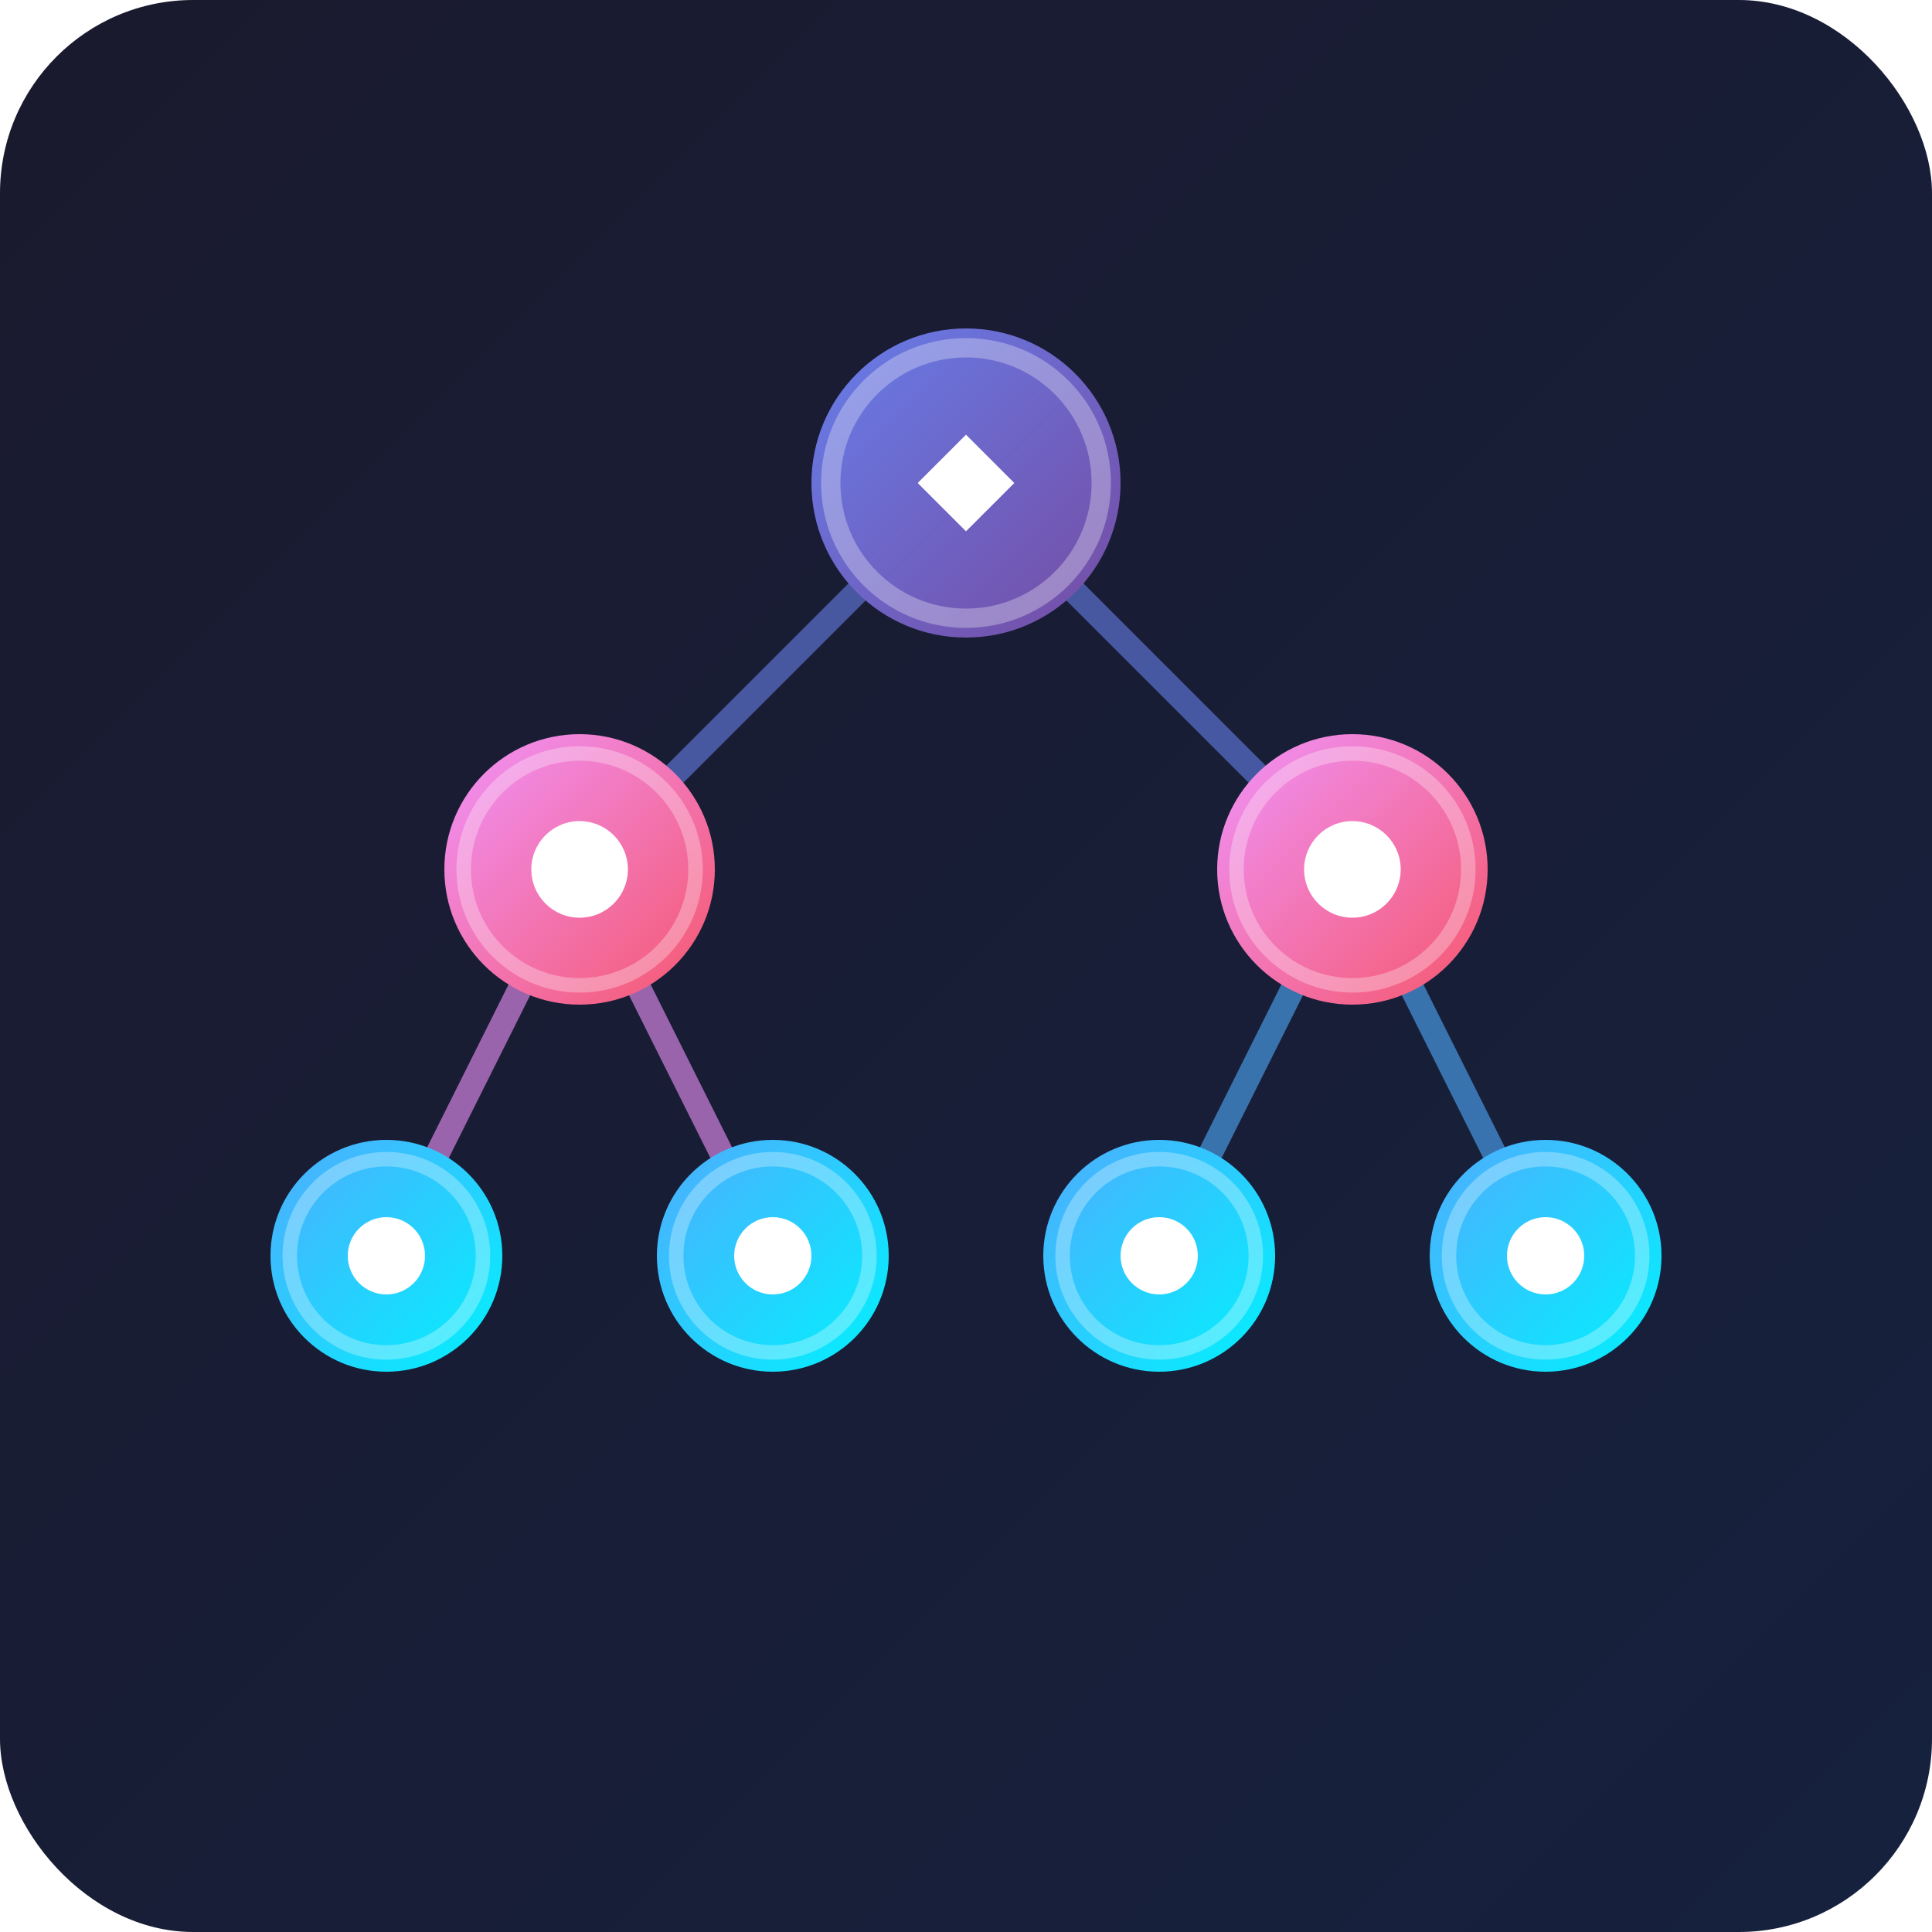 <svg xmlns="http://www.w3.org/2000/svg" viewBox="0 0 200 200" width="200" height="200">
  <!-- Background gradient -->
  <defs>
    <linearGradient id="bgGrad" x1="0%" y1="0%" x2="100%" y2="100%">
      <stop offset="0%" style="stop-color:#1a1a2e;stop-opacity:1" />
      <stop offset="100%" style="stop-color:#16213e;stop-opacity:1" />
    </linearGradient>
    <linearGradient id="nodeGrad1" x1="0%" y1="0%" x2="100%" y2="100%">
      <stop offset="0%" style="stop-color:#667eea;stop-opacity:1" />
      <stop offset="100%" style="stop-color:#764ba2;stop-opacity:1" />
    </linearGradient>
    <linearGradient id="nodeGrad2" x1="0%" y1="0%" x2="100%" y2="100%">
      <stop offset="0%" style="stop-color:#f093fb;stop-opacity:1" />
      <stop offset="100%" style="stop-color:#f5576c;stop-opacity:1" />
    </linearGradient>
    <linearGradient id="nodeGrad3" x1="0%" y1="0%" x2="100%" y2="100%">
      <stop offset="0%" style="stop-color:#4facfe;stop-opacity:1" />
      <stop offset="100%" style="stop-color:#00f2fe;stop-opacity:1" />
    </linearGradient>
    <filter id="glow">
      <feGaussianBlur stdDeviation="2" result="coloredBlur"/>
      <feMerge>
        <feMergeNode in="coloredBlur"/>
        <feMergeNode in="SourceGraphic"/>
      </feMerge>
    </filter>
  </defs>

  <!-- Background -->
  <rect width="200" height="200" rx="20" fill="url(#bgGrad)"/>

  <!-- Connection lines with glow -->
  <g opacity="0.6" filter="url(#glow)">
    <line x1="100" y1="50" x2="60" y2="90" stroke="#667eea" stroke-width="2.5" stroke-linecap="round"/>
    <line x1="100" y1="50" x2="140" y2="90" stroke="#667eea" stroke-width="2.5" stroke-linecap="round"/>
    <line x1="60" y1="90" x2="40" y2="130" stroke="#f093fb" stroke-width="2.5" stroke-linecap="round"/>
    <line x1="60" y1="90" x2="80" y2="130" stroke="#f093fb" stroke-width="2.5" stroke-linecap="round"/>
    <line x1="140" y1="90" x2="120" y2="130" stroke="#4facfe" stroke-width="2.5" stroke-linecap="round"/>
    <line x1="140" y1="90" x2="160" y2="130" stroke="#4facfe" stroke-width="2.5" stroke-linecap="round"/>
  </g>

  <!-- Root node (Start) -->
  <circle cx="100" cy="50" r="16" fill="url(#nodeGrad1)" filter="url(#glow)"/>
  <circle cx="100" cy="50" r="14" fill="none" stroke="#ffffff" stroke-width="2" opacity="0.3"/>
  <path d="M 95 50 L 100 45 L 105 50 L 100 55 Z" fill="#ffffff"/>

  <!-- Level 1 nodes -->
  <circle cx="60" cy="90" r="14" fill="url(#nodeGrad2)" filter="url(#glow)"/>
  <circle cx="60" cy="90" r="12" fill="none" stroke="#ffffff" stroke-width="1.5" opacity="0.3"/>
  <circle cx="60" cy="90" r="5" fill="#ffffff"/>

  <circle cx="140" cy="90" r="14" fill="url(#nodeGrad2)" filter="url(#glow)"/>
  <circle cx="140" cy="90" r="12" fill="none" stroke="#ffffff" stroke-width="1.5" opacity="0.3"/>
  <circle cx="140" cy="90" r="5" fill="#ffffff"/>

  <!-- Level 2 nodes -->
  <circle cx="40" cy="130" r="12" fill="url(#nodeGrad3)" filter="url(#glow)"/>
  <circle cx="40" cy="130" r="10" fill="none" stroke="#ffffff" stroke-width="1.5" opacity="0.3"/>
  <circle cx="40" cy="130" r="4" fill="#ffffff"/>

  <circle cx="80" cy="130" r="12" fill="url(#nodeGrad3)" filter="url(#glow)"/>
  <circle cx="80" cy="130" r="10" fill="none" stroke="#ffffff" stroke-width="1.5" opacity="0.3"/>
  <circle cx="80" cy="130" r="4" fill="#ffffff"/>

  <circle cx="120" cy="130" r="12" fill="url(#nodeGrad3)" filter="url(#glow)"/>
  <circle cx="120" cy="130" r="10" fill="none" stroke="#ffffff" stroke-width="1.5" opacity="0.3"/>
  <circle cx="120" cy="130" r="4" fill="#ffffff"/>

  <circle cx="160" cy="130" r="12" fill="url(#nodeGrad3)" filter="url(#glow)"/>
  <circle cx="160" cy="130" r="10" fill="none" stroke="#ffffff" stroke-width="1.5" opacity="0.3"/>
  <circle cx="160" cy="130" r="4" fill="#ffffff"/>
</svg>
